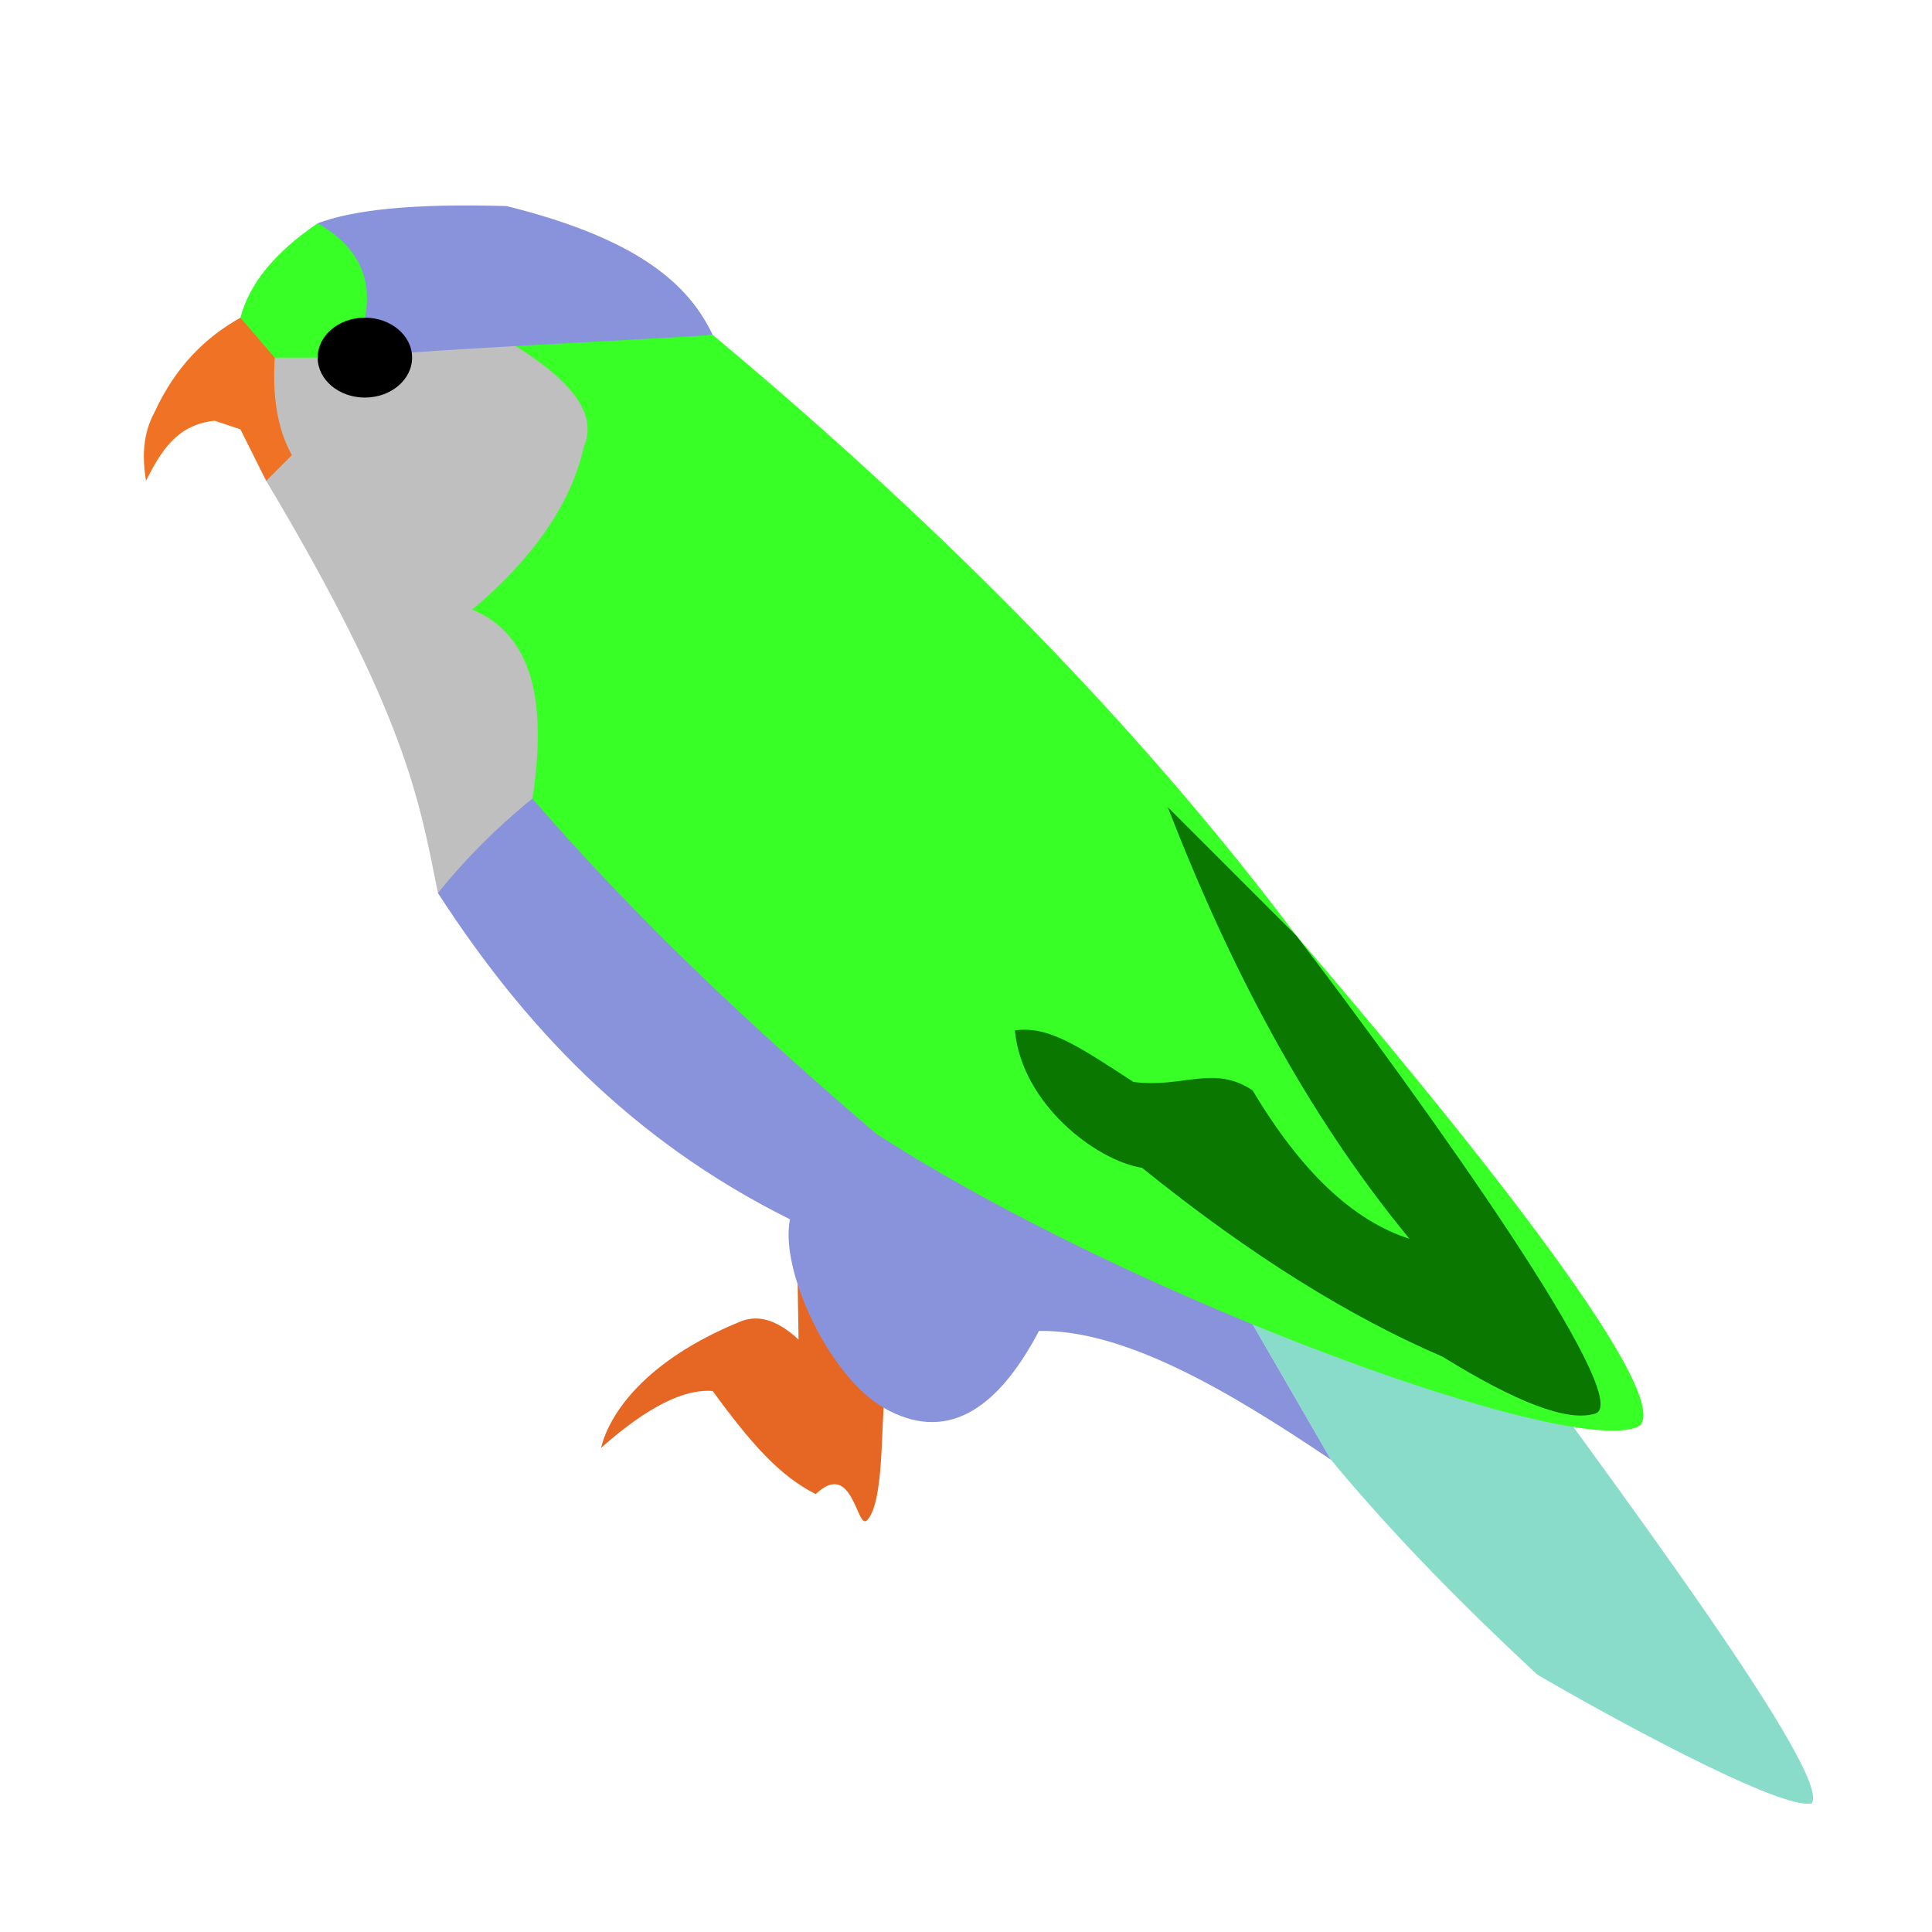 <?xml version="1.0" encoding="UTF-8" standalone="no"?>
<!DOCTYPE svg PUBLIC "-//W3C//DTD SVG 1.1//EN" "http://www.w3.org/Graphics/SVG/1.1/DTD/svg11.dtd">
<svg width="100%" height="100%" viewBox="0 0 225 225" version="1.1" xmlns="http://www.w3.org/2000/svg" xmlns:xlink="http://www.w3.org/1999/xlink" xml:space="preserve" xmlns:serif="http://www.serif.com/" style="fill-rule:evenodd;clip-rule:evenodd;stroke-linejoin:round;stroke-miterlimit:1.414;">
    <path d="M146,146L145.887,154.241L155,170C162.716,179.296 170.798,187.353 179,195C186.101,199.186 207.463,210.99 211,210C213.545,206.263 182.888,165.924 167,144L146,146" style="fill:rgb(137,219,202);"/>
    <path d="M92.897,149.583L93,156C90.159,153.386 87.933,153.131 86,154C75.136,158.491 70.962,164.636 70,168.616C75.39,163.842 79.691,161.716 83,162C87.563,168.249 90.863,171.921 95,174C99.368,169.856 99.777,178.353 101,177.029C102.944,174.926 102.59,166.28 103,163L96.897,152.583" style="fill:rgb(230,102,35);"/>
    <path d="M28,37C23.917,39.285 20.443,42.692 18,48C16.569,50.645 16.582,53.319 17,56C18.707,52.622 20.585,49.432 25,49L28,50L31,56L43,58L33,33.827L28,37Z" style="fill:rgb(240,115,37);"/>
    <path d="M51,104C60.85,119.224 73.307,132.7 92,142C90.779,147.956 96.601,160.406 103,164C109.973,167.917 115.932,164.626 121,155C130.822,154.846 142.698,161.696 155,170L123.196,115L58,81L51,104Z" style="fill:rgb(137,147,219);"/>
    <path d="M32,41.654C31.723,46.06 32.263,49.926 34,53L31,56C47.374,83.42 48.853,93.317 51,104C54.123,100.133 57.741,96.448 62,93L81,66L68,37L35.5,36L32,41.654" style="fill:rgb(191,191,191);"/>
    <path d="M83,39C110.628,62.058 133.285,85.392 151,109C168.581,129.476 194.922,161.832 191,166C184.288,170.276 132.267,151.576 102,132C88.153,120.124 74.608,107.586 62,93C63.72,81.948 62.121,73.941 55,71C62.208,64.906 66.541,58.572 68,52C69.994,47.45 65.001,42.764 56,38L83,39" style="fill:rgb(56,255,38);"/>
    <path d="M37,26C40.995,24.517 47.557,23.662 59,24C74.411,27.828 80.237,33.172 83,39C74.616,39.613 43.608,40.956 43,41.654L37,26Z" style="fill:rgb(137,147,219);"/>
    <path d="M37,41.654L32,41.654L28,37C29.024,33.03 32.039,29.366 37,26C41.702,28.711 43.415,32.418 42.5,37L43,41.654L37,41.654" style="fill:rgb(56,255,38);"/>
    <g transform="matrix(0.846,0,0,0.846,5.692,7.385)">
        <ellipse cx="43.5" cy="40.5" rx="6.5" ry="5.5"/>
    </g>
    <path d="M136,94C143.233,112.684 152.213,129.803 164.152,144.271C157.582,142.177 151.494,136.42 145.887,127C141.365,123.93 137.639,126.784 132,126C125.519,121.802 122.117,119.448 118.196,120C118.985,128.57 127.682,135.17 133,136C145.875,146.397 157.433,153.453 168,158C176.404,163.2 182.56,165.675 185.8,164.616C190.572,163.057 165.84,128.463 151,109L136,94Z" style="fill:rgb(10,119,0);"/>
</svg>
